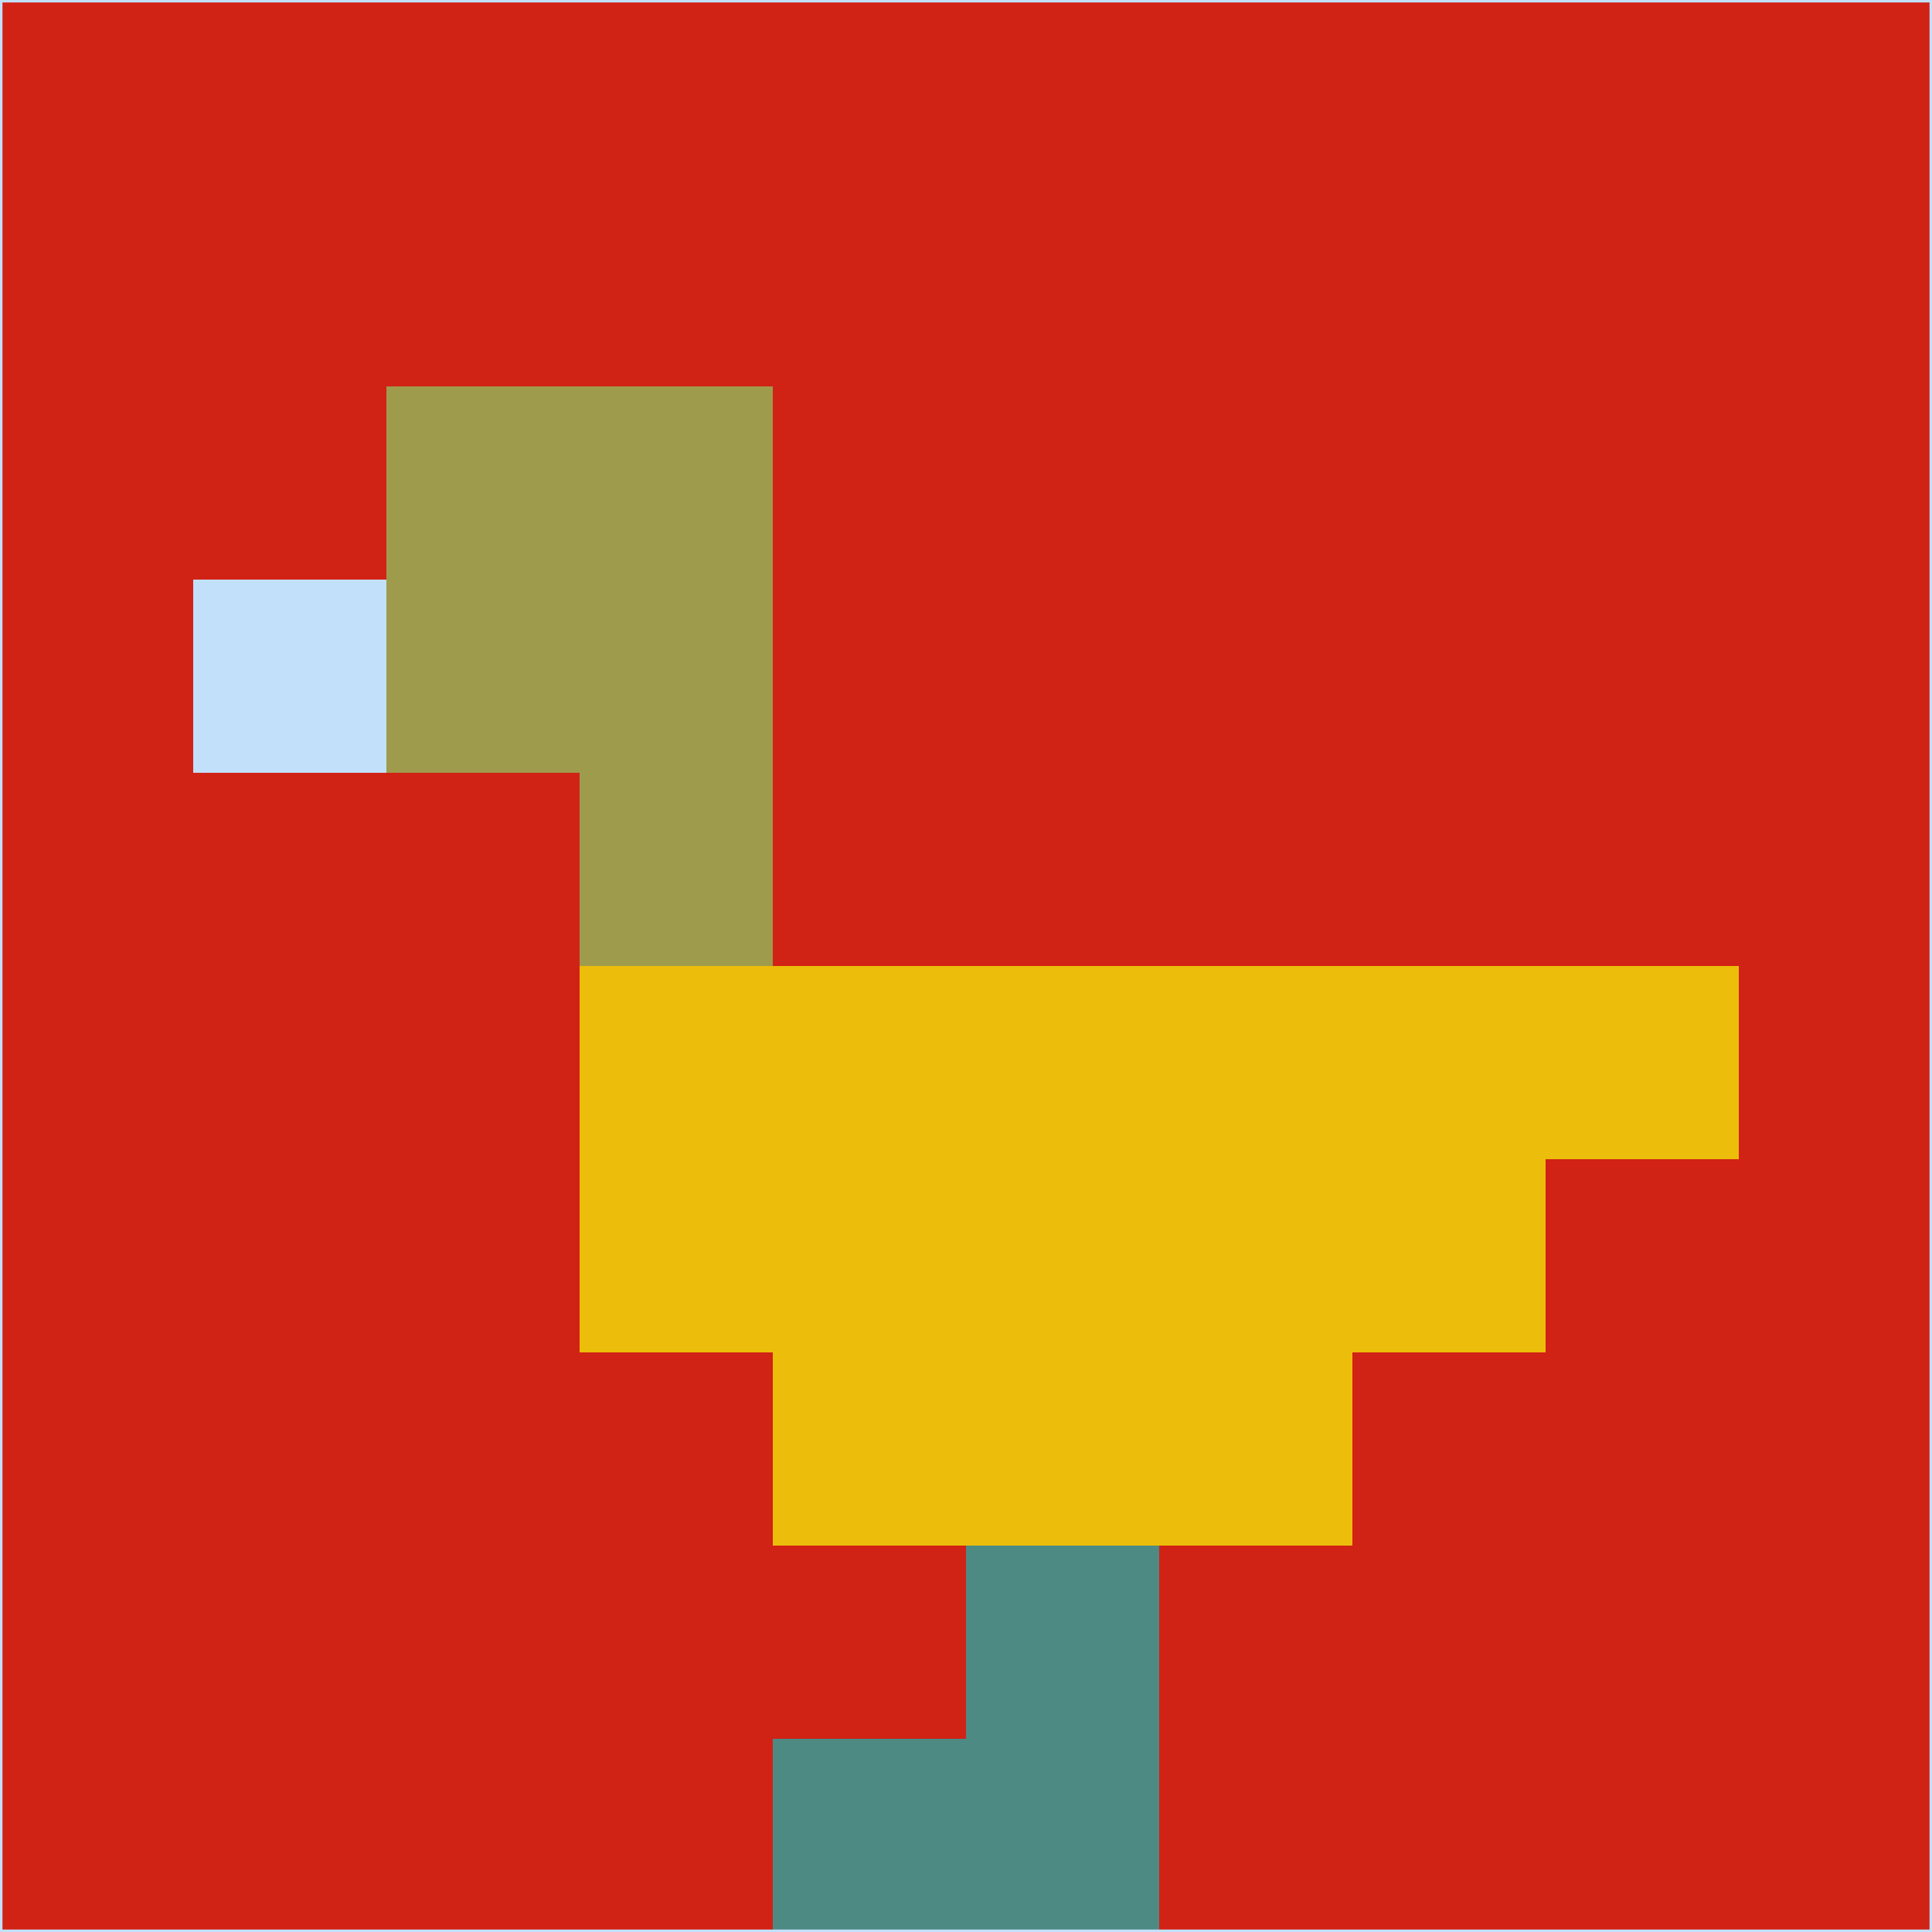 <svg xmlns="http://www.w3.org/2000/svg" version="1.1" width="785" height="785">
  <title>'goose-pfp-694263' by Dmitri Cherniak (Cyberpunk Edition)</title>
  <desc>
    seed=261194
    backgroundColor=#d12216
    padding=20
    innerPadding=0
    timeout=500
    dimension=1
    border=false
    Save=function(){return n.handleSave()}
    frame=12

    Rendered at 2024-09-15T22:37:01.058Z
    Generated in 1ms
    Modified for Cyberpunk theme with new color scheme
  </desc>
  <defs/>
  <rect width="100%" height="100%" fill="#d12216"/>
  <g>
    <g id="0-0">
      <rect x="0" y="0" height="785" width="785" fill="#d12216"/>
      <g>
        <!-- Neon blue -->
        <rect id="0-0-2-2-2-2" x="157" y="157" width="157" height="157" fill="#9f9b4c"/>
        <rect id="0-0-3-2-1-4" x="235.5" y="157" width="78.5" height="314" fill="#9f9b4c"/>
        <!-- Electric purple -->
        <rect id="0-0-4-5-5-1" x="314" y="392.5" width="392.5" height="78.5" fill="#ecbd0a"/>
        <rect id="0-0-3-5-5-2" x="235.5" y="392.5" width="392.5" height="157" fill="#ecbd0a"/>
        <rect id="0-0-4-5-3-3" x="314" y="392.5" width="235.5" height="235.5" fill="#ecbd0a"/>
        <!-- Neon pink -->
        <rect id="0-0-1-3-1-1" x="78.5" y="235.5" width="78.5" height="78.5" fill="#c2e0fa"/>
        <!-- Cyber yellow -->
        <rect id="0-0-5-8-1-2" x="392.5" y="628" width="78.5" height="157" fill="#4d8a84"/>
        <rect id="0-0-4-9-2-1" x="314" y="706.5" width="157" height="78.5" fill="#4d8a84"/>
      </g>
      <rect x="0" y="0" stroke="#c2e0fa" stroke-width="2" height="785" width="785" fill="none"/>
    </g>
  </g>
  <script xmlns=""/>
</svg>